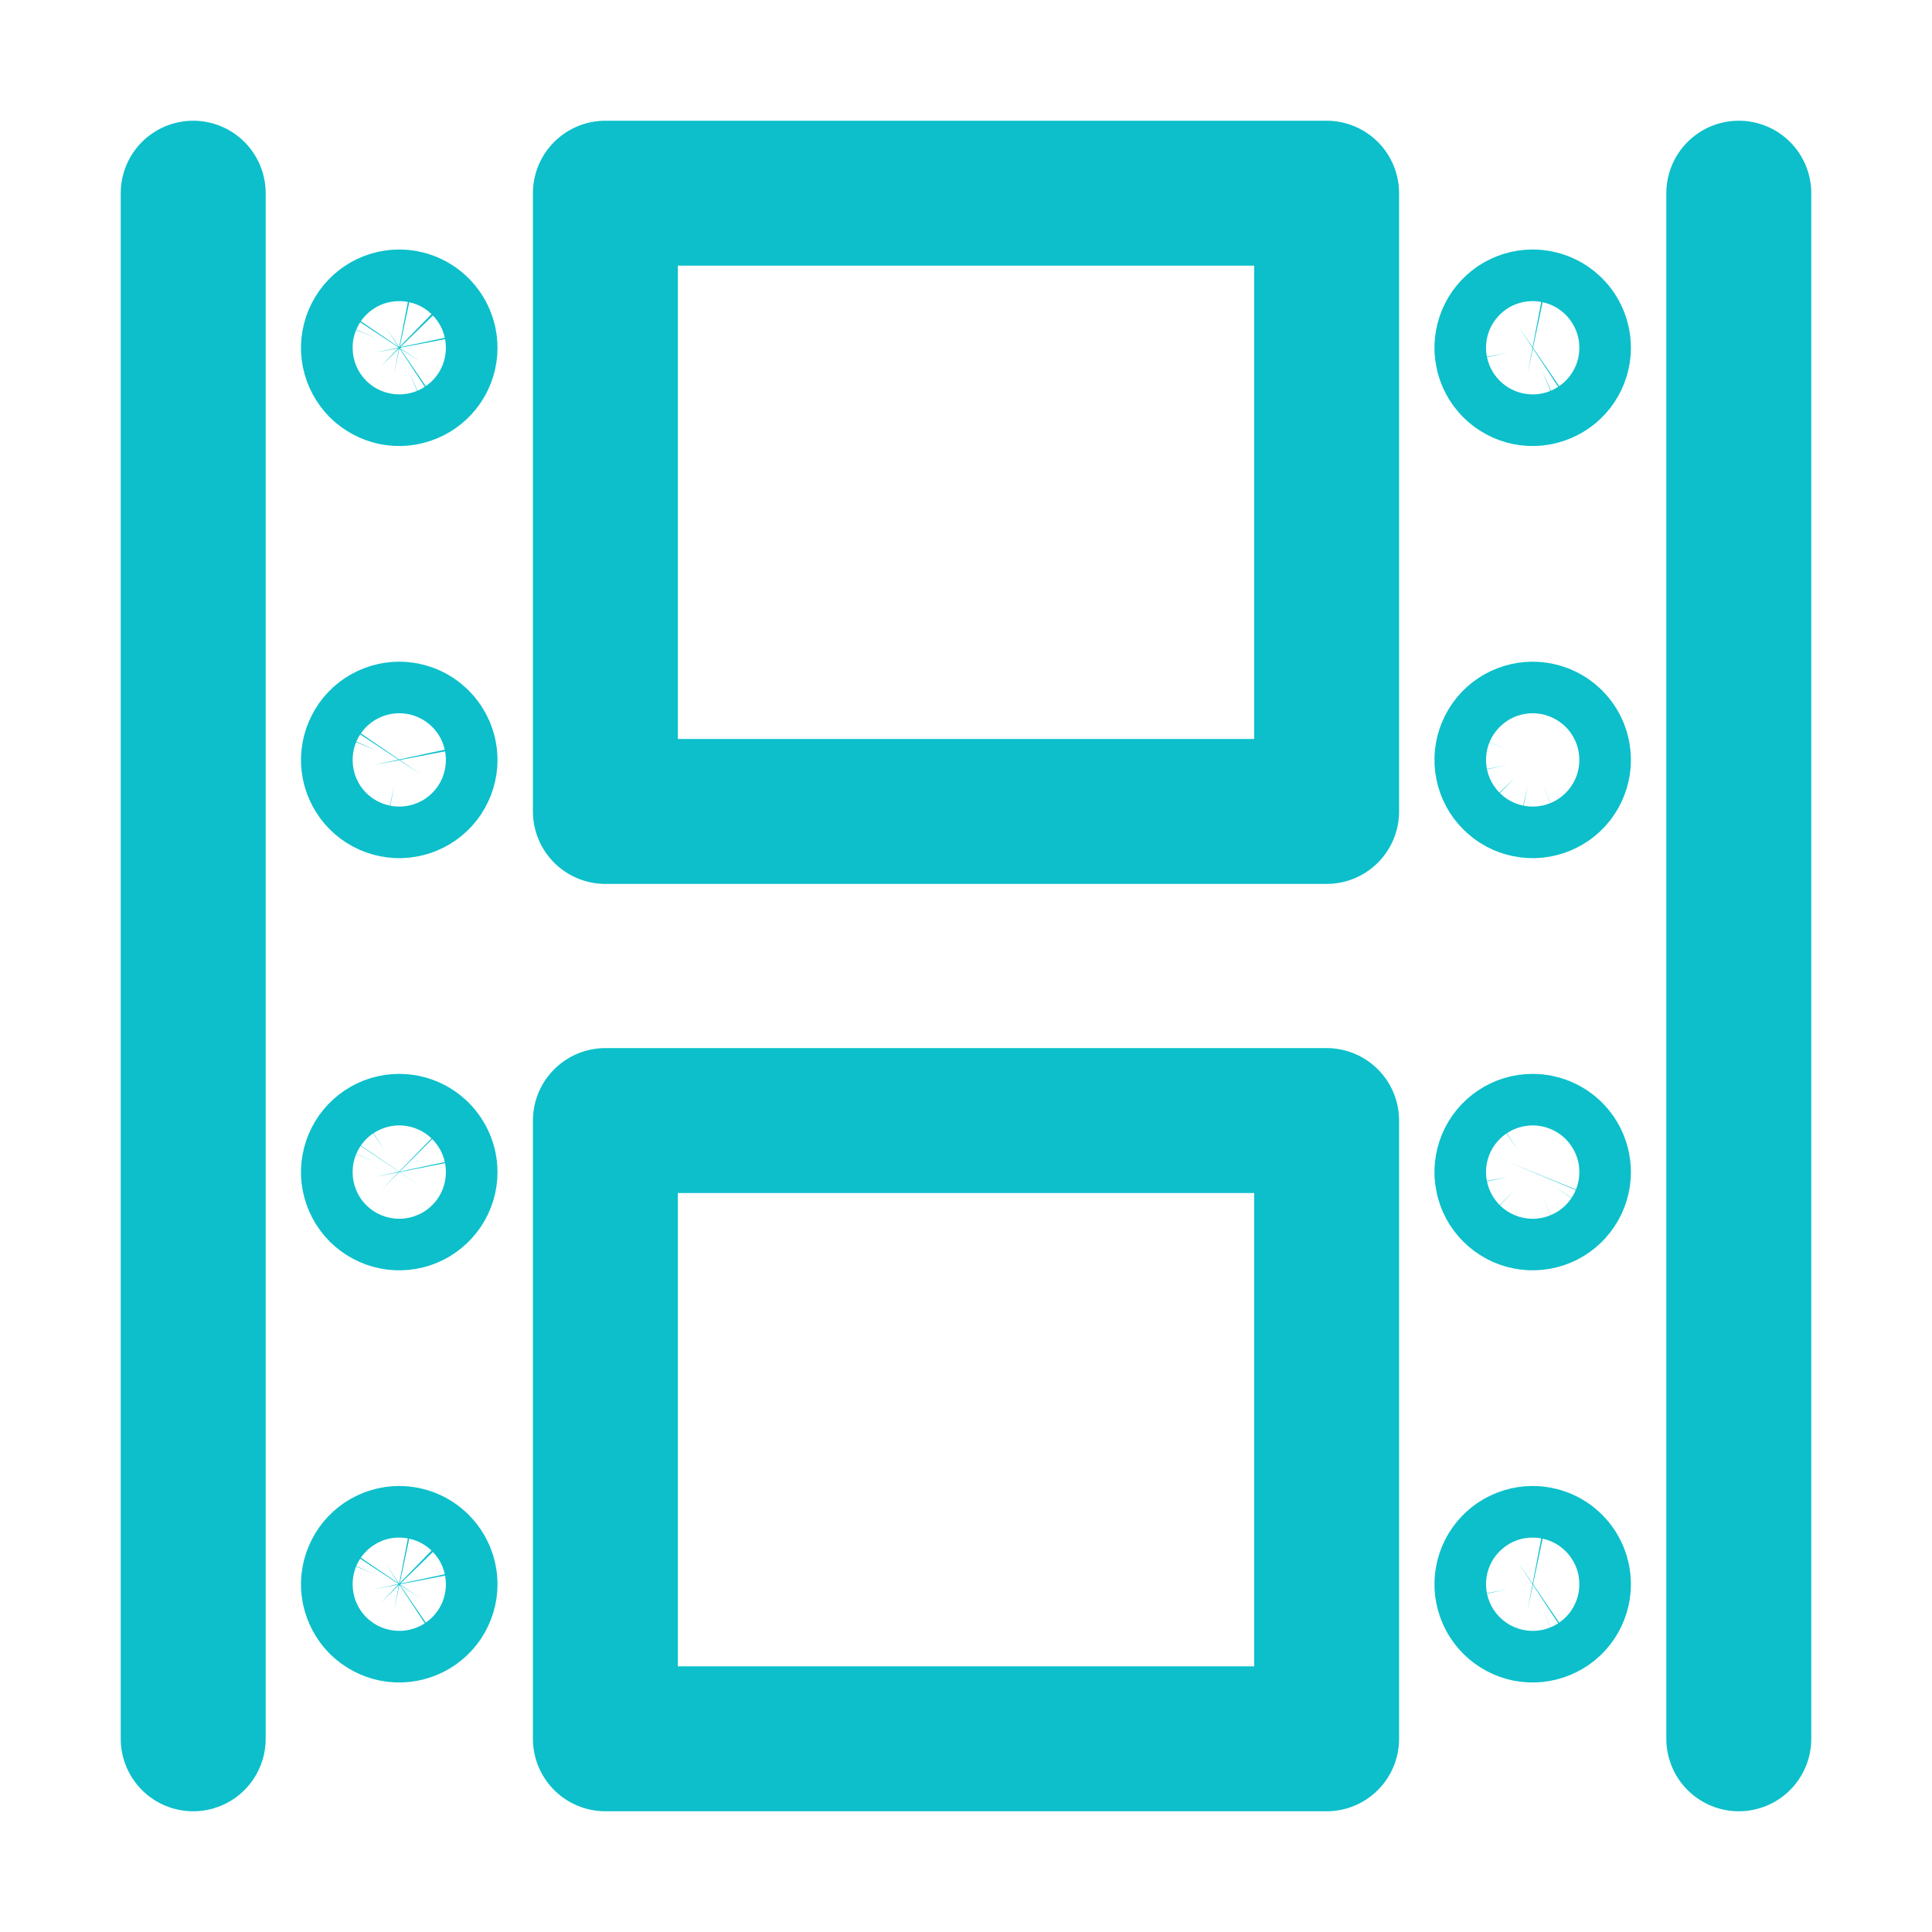 <svg width="20" height="20" viewBox="0 0 20 20" fill="none" xmlns="http://www.w3.org/2000/svg">
<path d="M2 18V2" stroke="#0FEFFD" stroke-width="1.5" stroke-linecap="round" stroke-linejoin="round"/>
<path d="M2 18V2" stroke="black" stroke-opacity="0.2" stroke-width="1.5" stroke-linecap="round" stroke-linejoin="round"/>
<path d="M18 2V18" stroke="#0FEFFD" stroke-width="1.5" stroke-linecap="round" stroke-linejoin="round"/>
<path d="M18 2V18" stroke="black" stroke-opacity="0.2" stroke-width="1.5" stroke-linecap="round" stroke-linejoin="round"/>
<path d="M6.267 2H13.733V8.4H6.267V2Z" stroke="#0FEFFD" stroke-width="1.5" stroke-linecap="round" stroke-linejoin="round"/>
<path d="M6.267 2H13.733V8.4H6.267V2Z" stroke="black" stroke-opacity="0.2" stroke-width="1.5" stroke-linecap="round" stroke-linejoin="round"/>
<path d="M6.267 11.6H13.733V18H6.267V11.6Z" stroke="#0FEFFD" stroke-width="1.5" stroke-linecap="round" stroke-linejoin="round"/>
<path d="M6.267 11.6H13.733V18H6.267V11.6Z" stroke="black" stroke-opacity="0.2" stroke-width="1.5" stroke-linecap="round" stroke-linejoin="round"/>
<path d="M4.4 3.6C4.4 3.653 4.384 3.704 4.355 3.748C4.325 3.792 4.284 3.826 4.235 3.846C4.186 3.867 4.133 3.872 4.081 3.862C4.029 3.851 3.982 3.826 3.944 3.789C3.907 3.751 3.882 3.704 3.871 3.652C3.861 3.6 3.866 3.547 3.887 3.498C3.907 3.449 3.941 3.408 3.985 3.378C4.029 3.349 4.08 3.333 4.133 3.333C4.204 3.333 4.271 3.361 4.321 3.411C4.371 3.461 4.4 3.529 4.4 3.6Z" stroke="#0FEFFD" stroke-width="1.5" stroke-linecap="round" stroke-linejoin="round"/>
<path d="M4.4 3.6C4.4 3.653 4.384 3.704 4.355 3.748C4.325 3.792 4.284 3.826 4.235 3.846C4.186 3.867 4.133 3.872 4.081 3.862C4.029 3.851 3.982 3.826 3.944 3.789C3.907 3.751 3.882 3.704 3.871 3.652C3.861 3.6 3.866 3.547 3.887 3.498C3.907 3.449 3.941 3.408 3.985 3.378C4.029 3.349 4.08 3.333 4.133 3.333C4.204 3.333 4.271 3.361 4.321 3.411C4.371 3.461 4.4 3.529 4.4 3.6Z" stroke="black" stroke-opacity="0.2" stroke-width="1.5" stroke-linecap="round" stroke-linejoin="round"/>
<path d="M4.4 7.867C4.4 7.919 4.384 7.971 4.355 8.015C4.325 8.059 4.284 8.093 4.235 8.113C4.186 8.133 4.133 8.139 4.081 8.128C4.029 8.118 3.982 8.093 3.944 8.055C3.907 8.018 3.882 7.97 3.871 7.919C3.861 7.867 3.866 7.813 3.887 7.765C3.907 7.716 3.941 7.674 3.985 7.645C4.029 7.616 4.08 7.6 4.133 7.6C4.204 7.6 4.271 7.628 4.321 7.678C4.371 7.728 4.4 7.796 4.4 7.867Z" stroke="#0FEFFD" stroke-width="1.5" stroke-linecap="round" stroke-linejoin="round"/>
<path d="M4.4 7.867C4.4 7.919 4.384 7.971 4.355 8.015C4.325 8.059 4.284 8.093 4.235 8.113C4.186 8.133 4.133 8.139 4.081 8.128C4.029 8.118 3.982 8.093 3.944 8.055C3.907 8.018 3.882 7.97 3.871 7.919C3.861 7.867 3.866 7.813 3.887 7.765C3.907 7.716 3.941 7.674 3.985 7.645C4.029 7.616 4.08 7.6 4.133 7.6C4.204 7.6 4.271 7.628 4.321 7.678C4.371 7.728 4.4 7.796 4.4 7.867Z" stroke="black" stroke-opacity="0.2" stroke-width="1.5" stroke-linecap="round" stroke-linejoin="round"/>
<path d="M4.4 12.133C4.4 12.186 4.384 12.238 4.355 12.281C4.325 12.325 4.284 12.36 4.235 12.38C4.186 12.4 4.133 12.405 4.081 12.395C4.029 12.385 3.982 12.359 3.944 12.322C3.907 12.285 3.882 12.237 3.871 12.185C3.861 12.134 3.866 12.08 3.887 12.031C3.907 11.983 3.941 11.941 3.985 11.912C4.029 11.882 4.08 11.867 4.133 11.867C4.204 11.867 4.271 11.895 4.321 11.945C4.371 11.995 4.4 12.063 4.4 12.133Z" stroke="#0FEFFD" stroke-width="1.5" stroke-linecap="round" stroke-linejoin="round"/>
<path d="M4.4 12.133C4.4 12.186 4.384 12.238 4.355 12.281C4.325 12.325 4.284 12.36 4.235 12.38C4.186 12.4 4.133 12.405 4.081 12.395C4.029 12.385 3.982 12.359 3.944 12.322C3.907 12.285 3.882 12.237 3.871 12.185C3.861 12.134 3.866 12.08 3.887 12.031C3.907 11.983 3.941 11.941 3.985 11.912C4.029 11.882 4.08 11.867 4.133 11.867C4.204 11.867 4.271 11.895 4.321 11.945C4.371 11.995 4.4 12.063 4.4 12.133Z" stroke="black" stroke-opacity="0.2" stroke-width="1.5" stroke-linecap="round" stroke-linejoin="round"/>
<path d="M4.4 16.4C4.4 16.453 4.384 16.504 4.355 16.548C4.325 16.592 4.284 16.626 4.235 16.646C4.186 16.666 4.133 16.672 4.081 16.662C4.029 16.651 3.982 16.626 3.944 16.589C3.907 16.551 3.882 16.504 3.871 16.452C3.861 16.4 3.866 16.347 3.887 16.298C3.907 16.249 3.941 16.208 3.985 16.178C4.029 16.149 4.08 16.133 4.133 16.133C4.204 16.133 4.271 16.161 4.321 16.211C4.371 16.261 4.4 16.329 4.4 16.4Z" stroke="#0FEFFD" stroke-width="1.5" stroke-linecap="round" stroke-linejoin="round"/>
<path d="M4.4 16.4C4.4 16.453 4.384 16.504 4.355 16.548C4.325 16.592 4.284 16.626 4.235 16.646C4.186 16.666 4.133 16.672 4.081 16.662C4.029 16.651 3.982 16.626 3.944 16.589C3.907 16.551 3.882 16.504 3.871 16.452C3.861 16.4 3.866 16.347 3.887 16.298C3.907 16.249 3.941 16.208 3.985 16.178C4.029 16.149 4.08 16.133 4.133 16.133C4.204 16.133 4.271 16.161 4.321 16.211C4.371 16.261 4.4 16.329 4.4 16.4Z" stroke="black" stroke-opacity="0.2" stroke-width="1.5" stroke-linecap="round" stroke-linejoin="round"/>
<path d="M16.133 3.6C16.133 3.653 16.117 3.704 16.088 3.748C16.059 3.792 16.017 3.826 15.968 3.846C15.92 3.867 15.866 3.872 15.814 3.862C15.762 3.851 15.715 3.826 15.678 3.789C15.64 3.751 15.615 3.704 15.605 3.652C15.594 3.6 15.6 3.547 15.62 3.498C15.64 3.449 15.674 3.408 15.718 3.378C15.762 3.349 15.813 3.333 15.866 3.333C15.937 3.333 16.005 3.361 16.055 3.411C16.105 3.461 16.133 3.529 16.133 3.6Z" stroke="#0FEFFD" stroke-width="1.5" stroke-linecap="round" stroke-linejoin="round"/>
<path d="M16.133 3.6C16.133 3.653 16.117 3.704 16.088 3.748C16.059 3.792 16.017 3.826 15.968 3.846C15.92 3.867 15.866 3.872 15.814 3.862C15.762 3.851 15.715 3.826 15.678 3.789C15.64 3.751 15.615 3.704 15.605 3.652C15.594 3.6 15.6 3.547 15.62 3.498C15.64 3.449 15.674 3.408 15.718 3.378C15.762 3.349 15.813 3.333 15.866 3.333C15.937 3.333 16.005 3.361 16.055 3.411C16.105 3.461 16.133 3.529 16.133 3.6Z" stroke="black" stroke-opacity="0.2" stroke-width="1.5" stroke-linecap="round" stroke-linejoin="round"/>
<path d="M16.133 7.867C16.133 7.919 16.117 7.971 16.088 8.015C16.059 8.059 16.017 8.093 15.968 8.113C15.92 8.133 15.866 8.139 15.814 8.128C15.762 8.118 15.715 8.093 15.678 8.055C15.64 8.018 15.615 7.97 15.605 7.919C15.594 7.867 15.6 7.813 15.62 7.765C15.64 7.716 15.674 7.674 15.718 7.645C15.762 7.616 15.813 7.6 15.866 7.6C15.937 7.6 16.005 7.628 16.055 7.678C16.105 7.728 16.133 7.796 16.133 7.867Z" stroke="#0FEFFD" stroke-width="1.5" stroke-linecap="round" stroke-linejoin="round"/>
<path d="M16.133 7.867C16.133 7.919 16.117 7.971 16.088 8.015C16.059 8.059 16.017 8.093 15.968 8.113C15.92 8.133 15.866 8.139 15.814 8.128C15.762 8.118 15.715 8.093 15.678 8.055C15.64 8.018 15.615 7.97 15.605 7.919C15.594 7.867 15.6 7.813 15.62 7.765C15.64 7.716 15.674 7.674 15.718 7.645C15.762 7.616 15.813 7.6 15.866 7.6C15.937 7.6 16.005 7.628 16.055 7.678C16.105 7.728 16.133 7.796 16.133 7.867Z" stroke="black" stroke-opacity="0.2" stroke-width="1.5" stroke-linecap="round" stroke-linejoin="round"/>
<path d="M16.133 12.133C16.133 12.186 16.117 12.238 16.088 12.281C16.059 12.325 16.017 12.36 15.968 12.38C15.92 12.4 15.866 12.405 15.814 12.395C15.762 12.385 15.715 12.359 15.678 12.322C15.64 12.285 15.615 12.237 15.605 12.185C15.594 12.134 15.6 12.08 15.62 12.031C15.64 11.983 15.674 11.941 15.718 11.912C15.762 11.882 15.813 11.867 15.866 11.867C15.937 11.867 16.005 11.895 16.055 11.945C16.105 11.995 16.133 12.063 16.133 12.133Z" stroke="#0FEFFD" stroke-width="1.5" stroke-linecap="round" stroke-linejoin="round"/>
<path d="M16.133 12.133C16.133 12.186 16.117 12.238 16.088 12.281C16.059 12.325 16.017 12.36 15.968 12.38C15.92 12.4 15.866 12.405 15.814 12.395C15.762 12.385 15.715 12.359 15.678 12.322C15.64 12.285 15.615 12.237 15.605 12.185C15.594 12.134 15.6 12.08 15.62 12.031C15.64 11.983 15.674 11.941 15.718 11.912C15.762 11.882 15.813 11.867 15.866 11.867C15.937 11.867 16.005 11.895 16.055 11.945C16.105 11.995 16.133 12.063 16.133 12.133Z" stroke="black" stroke-opacity="0.2" stroke-width="1.5" stroke-linecap="round" stroke-linejoin="round"/>
<path d="M16.133 16.4C16.133 16.453 16.117 16.504 16.088 16.548C16.059 16.592 16.017 16.626 15.968 16.646C15.92 16.666 15.866 16.672 15.814 16.662C15.762 16.651 15.715 16.626 15.678 16.589C15.64 16.551 15.615 16.504 15.605 16.452C15.594 16.4 15.6 16.347 15.62 16.298C15.64 16.249 15.674 16.208 15.718 16.178C15.762 16.149 15.813 16.133 15.866 16.133C15.937 16.133 16.005 16.161 16.055 16.211C16.105 16.261 16.133 16.329 16.133 16.4Z" stroke="#0FEFFD" stroke-width="1.5" stroke-linecap="round" stroke-linejoin="round"/>
<path d="M16.133 16.4C16.133 16.453 16.117 16.504 16.088 16.548C16.059 16.592 16.017 16.626 15.968 16.646C15.92 16.666 15.866 16.672 15.814 16.662C15.762 16.651 15.715 16.626 15.678 16.589C15.64 16.551 15.615 16.504 15.605 16.452C15.594 16.4 15.6 16.347 15.62 16.298C15.64 16.249 15.674 16.208 15.718 16.178C15.762 16.149 15.813 16.133 15.866 16.133C15.937 16.133 16.005 16.161 16.055 16.211C16.105 16.261 16.133 16.329 16.133 16.4Z" stroke="black" stroke-opacity="0.2" stroke-width="1.5" stroke-linecap="round" stroke-linejoin="round"/>
</svg>
